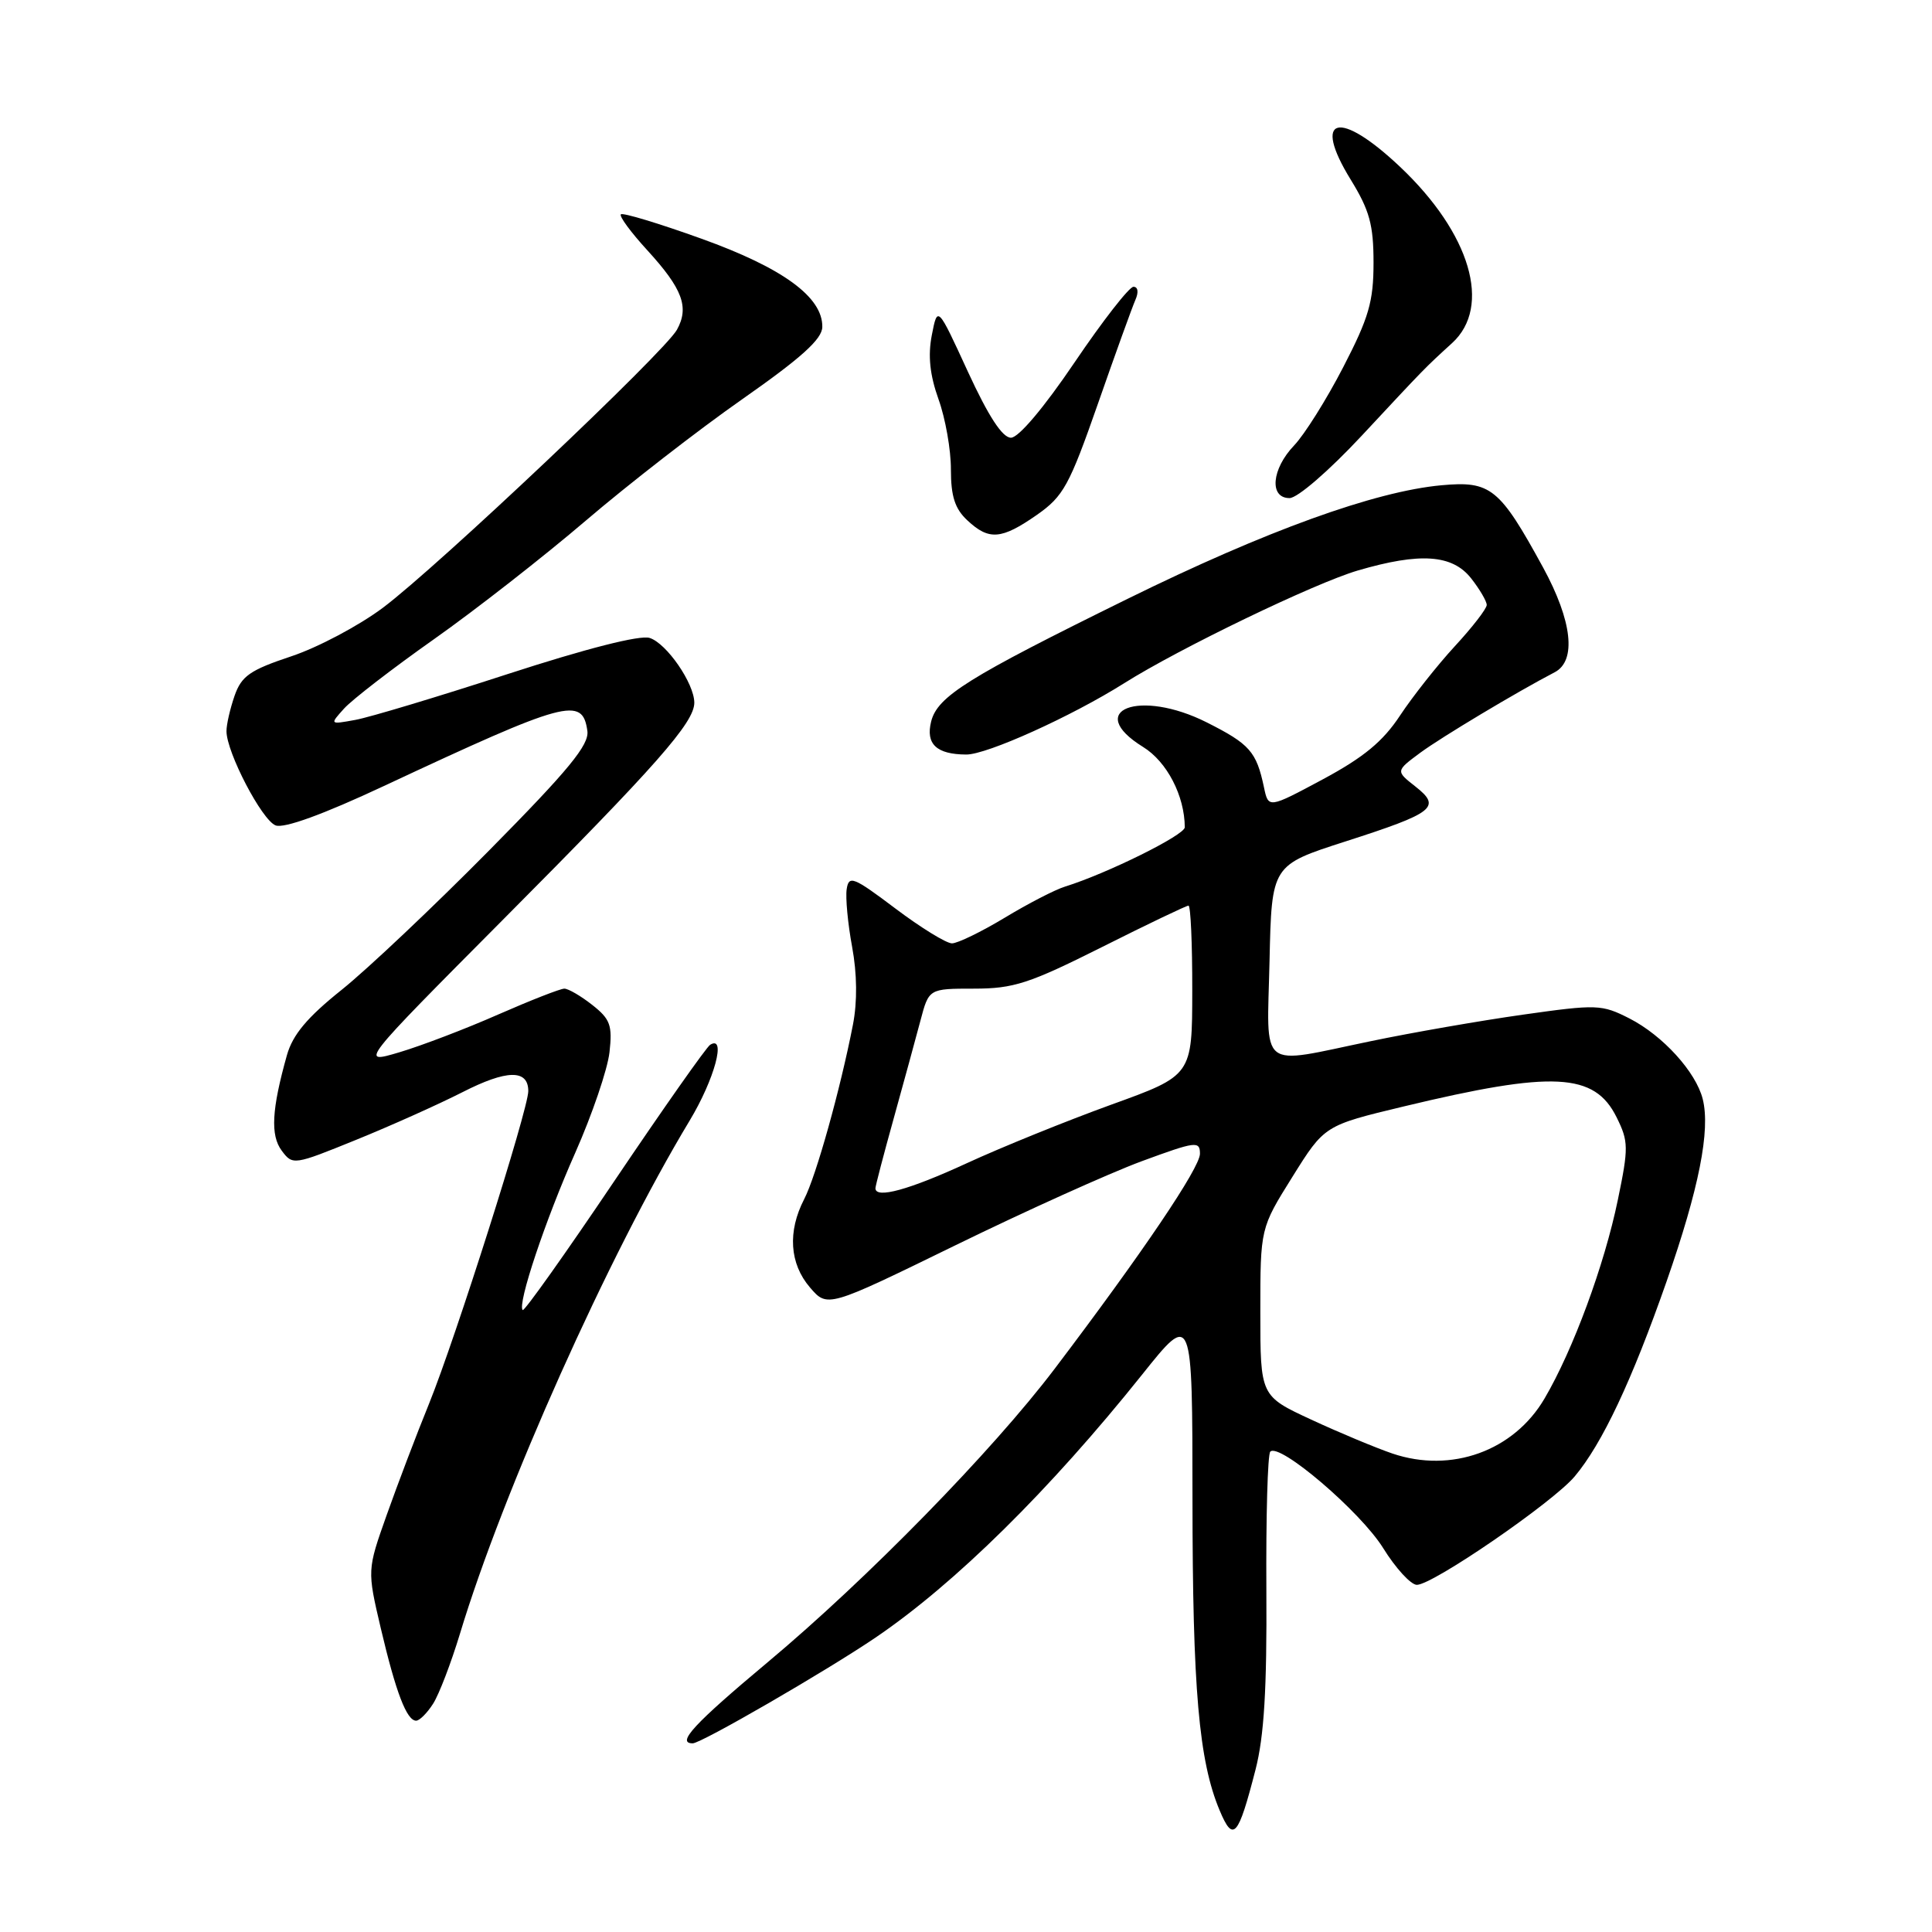 <?xml version="1.0" encoding="UTF-8" standalone="no"?>
<!DOCTYPE svg PUBLIC "-//W3C//DTD SVG 1.1//EN" "http://www.w3.org/Graphics/SVG/1.1/DTD/svg11.dtd" >
<svg xmlns="http://www.w3.org/2000/svg" xmlns:xlink="http://www.w3.org/1999/xlink" version="1.1" viewBox="0 0 256 256">
 <g >
 <path fill="currentColor"
d=" M 166.36 234.50 C 167.50 230.08 167.88 223.81 167.80 210.74 C 167.74 200.97 167.97 192.69 168.32 192.35 C 169.54 191.13 180.27 200.30 183.27 205.12 C 184.93 207.80 186.95 210.00 187.74 210.00 C 189.86 210.00 205.75 199.08 208.65 195.64 C 212.29 191.31 216.22 182.98 220.83 169.80 C 225.12 157.51 226.66 149.77 225.62 145.63 C 224.72 142.04 220.33 137.21 215.91 134.95 C 212.24 133.08 211.60 133.06 201.78 134.45 C 196.13 135.25 187.06 136.83 181.64 137.96 C 166.57 141.08 167.89 142.13 168.22 127.32 C 168.50 114.64 168.50 114.64 178.27 111.50 C 190.09 107.70 191.03 106.95 187.54 104.21 C 184.93 102.16 184.93 102.16 188.21 99.73 C 191.02 97.66 201.04 91.66 206.00 89.08 C 208.92 87.56 208.33 82.28 204.47 75.20 C 198.70 64.64 197.53 63.70 191.00 64.30 C 182.17 65.11 167.74 70.33 149.45 79.33 C 128.21 89.78 124.22 92.27 123.38 95.61 C 122.64 98.59 124.09 99.96 128.03 99.98 C 130.76 100.00 141.99 94.92 148.96 90.53 C 156.23 85.94 174.20 77.27 179.93 75.59 C 188.17 73.18 192.44 73.47 194.93 76.63 C 196.07 78.08 197.00 79.67 197.00 80.16 C 197.00 80.65 195.10 83.11 192.77 85.63 C 190.45 88.15 187.19 92.28 185.52 94.80 C 183.25 98.25 180.70 100.35 175.29 103.26 C 168.07 107.13 168.07 107.13 167.48 104.31 C 166.48 99.60 165.61 98.60 159.92 95.73 C 151.00 91.23 143.56 94.09 151.47 98.98 C 154.63 100.93 156.97 105.45 156.99 109.62 C 157.00 110.64 146.71 115.74 141.12 117.48 C 139.81 117.88 136.21 119.74 133.12 121.61 C 130.03 123.47 126.89 125.00 126.14 125.00 C 125.39 125.00 122.01 122.92 118.64 120.38 C 113.07 116.18 112.47 115.95 112.19 117.82 C 112.02 118.95 112.34 122.39 112.91 125.46 C 113.57 129.03 113.61 132.74 113.02 135.77 C 111.35 144.35 108.14 155.83 106.56 158.89 C 104.34 163.18 104.62 167.44 107.32 170.59 C 109.64 173.29 109.64 173.29 126.57 165.02 C 135.88 160.47 146.99 155.46 151.25 153.88 C 158.45 151.23 159.00 151.15 159.00 152.88 C 159.00 154.74 151.35 166.06 139.74 181.38 C 131.48 192.28 114.89 209.24 101.75 220.23 C 91.96 228.42 89.57 231.00 91.79 231.00 C 92.92 231.00 109.48 221.42 116.01 216.99 C 126.53 209.85 139.11 197.44 151.33 182.15 C 158.00 173.80 158.00 173.80 158.01 198.65 C 158.02 223.78 158.85 233.32 161.61 239.89 C 163.41 244.18 164.06 243.44 166.36 234.50 Z  M 57.39 225.75 C 58.18 224.51 59.77 220.35 60.94 216.50 C 66.66 197.54 80.63 166.32 91.38 148.49 C 94.68 143.01 96.28 137.09 94.10 138.44 C 93.60 138.75 87.89 146.87 81.41 156.48 C 74.93 166.10 69.46 173.80 69.26 173.59 C 68.52 172.85 72.26 161.66 76.25 152.69 C 78.47 147.67 80.50 141.71 80.76 139.44 C 81.16 135.86 80.87 135.04 78.48 133.16 C 76.97 131.97 75.30 131.00 74.78 131.00 C 74.25 131.00 70.32 132.54 66.03 134.42 C 61.75 136.31 55.85 138.56 52.93 139.43 C 47.61 141.01 47.61 141.01 66.76 121.75 C 87.00 101.41 92.00 95.74 92.00 93.11 C 91.99 90.55 88.33 85.24 86.08 84.53 C 84.80 84.12 77.69 85.93 67.26 89.32 C 58.04 92.32 48.96 95.05 47.09 95.39 C 43.68 96.01 43.68 96.01 45.59 93.89 C 46.64 92.72 52.00 88.58 57.50 84.70 C 63.00 80.82 72.06 73.74 77.64 68.97 C 83.21 64.21 92.53 56.97 98.35 52.90 C 106.18 47.42 108.93 44.94 108.96 43.33 C 109.03 39.37 103.73 35.50 92.92 31.62 C 87.31 29.60 82.51 28.15 82.27 28.40 C 82.02 28.65 83.60 30.79 85.78 33.17 C 90.44 38.27 91.35 40.70 89.70 43.69 C 88.08 46.64 57.98 75.10 50.75 80.52 C 47.59 82.89 42.11 85.80 38.58 86.97 C 33.12 88.79 32.00 89.57 31.08 92.20 C 30.49 93.91 30.00 96.02 30.01 96.90 C 30.03 99.71 34.70 108.67 36.52 109.37 C 37.64 109.80 42.82 107.92 50.89 104.14 C 75.12 92.81 77.18 92.25 77.83 96.85 C 78.09 98.69 75.38 101.99 64.83 112.67 C 57.50 120.09 48.70 128.41 45.28 131.15 C 40.70 134.81 38.79 137.10 38.02 139.81 C 36.00 147.00 35.81 150.43 37.33 152.47 C 38.78 154.42 38.93 154.39 47.15 151.05 C 51.74 149.19 58.09 146.34 61.26 144.73 C 67.15 141.72 70.00 141.67 70.00 144.58 C 70.00 146.98 60.38 177.28 56.85 186.00 C 55.17 190.12 52.65 196.77 51.23 200.77 C 48.65 208.05 48.65 208.05 50.46 215.77 C 52.46 224.26 53.89 228.00 55.14 228.00 C 55.59 228.00 56.60 226.99 57.39 225.75 Z  M 137.40 68.22 C 140.91 65.76 141.69 64.34 145.48 53.50 C 147.78 46.90 150.02 40.71 150.44 39.75 C 150.90 38.72 150.79 38.00 150.19 38.00 C 149.63 38.00 146.12 42.50 142.40 48.00 C 138.34 54.00 134.97 58.00 133.96 58.00 C 132.82 58.00 130.98 55.17 128.25 49.25 C 124.23 40.50 124.23 40.50 123.47 44.41 C 122.94 47.14 123.21 49.69 124.36 52.91 C 125.27 55.43 126.01 59.62 126.00 62.21 C 126.00 65.77 126.53 67.42 128.19 68.96 C 131.05 71.63 132.69 71.50 137.40 68.22 Z  M 180.42 57.75 C 188.91 48.64 188.75 48.80 192.41 45.46 C 197.71 40.62 194.85 30.93 185.52 22.11 C 177.42 14.45 173.80 15.39 178.98 23.81 C 181.47 27.86 182.00 29.78 182.00 34.81 C 182.00 39.96 181.38 42.09 177.98 48.66 C 175.77 52.94 172.84 57.60 171.48 59.02 C 168.49 62.15 168.15 66.00 170.87 66.00 C 171.92 66.00 176.09 62.39 180.42 57.75 Z  M 184.50 192.60 C 182.30 191.85 177.46 189.83 173.75 188.11 C 167.00 184.98 167.00 184.98 167.00 173.86 C 167.00 162.74 167.00 162.74 171.25 155.94 C 175.50 149.13 175.50 149.13 186.00 146.61 C 205.82 141.85 211.28 142.13 214.21 148.05 C 215.79 151.24 215.81 152.06 214.37 159.00 C 212.60 167.59 208.45 178.86 204.66 185.31 C 200.59 192.26 192.31 195.25 184.50 192.60 Z  M 116.00 157.45 C 116.00 157.14 117.09 152.98 118.42 148.20 C 119.75 143.41 121.34 137.59 121.96 135.25 C 123.08 131.00 123.08 131.00 129.06 131.00 C 134.31 131.00 136.37 130.33 146.00 125.50 C 152.03 122.47 157.20 120.00 157.48 120.00 C 157.77 120.00 157.99 125.06 157.98 131.25 C 157.97 142.50 157.97 142.50 147.23 146.38 C 141.33 148.52 132.73 152.00 128.11 154.13 C 120.46 157.66 116.00 158.88 116.00 157.45 Z "/>
</g>
</svg>